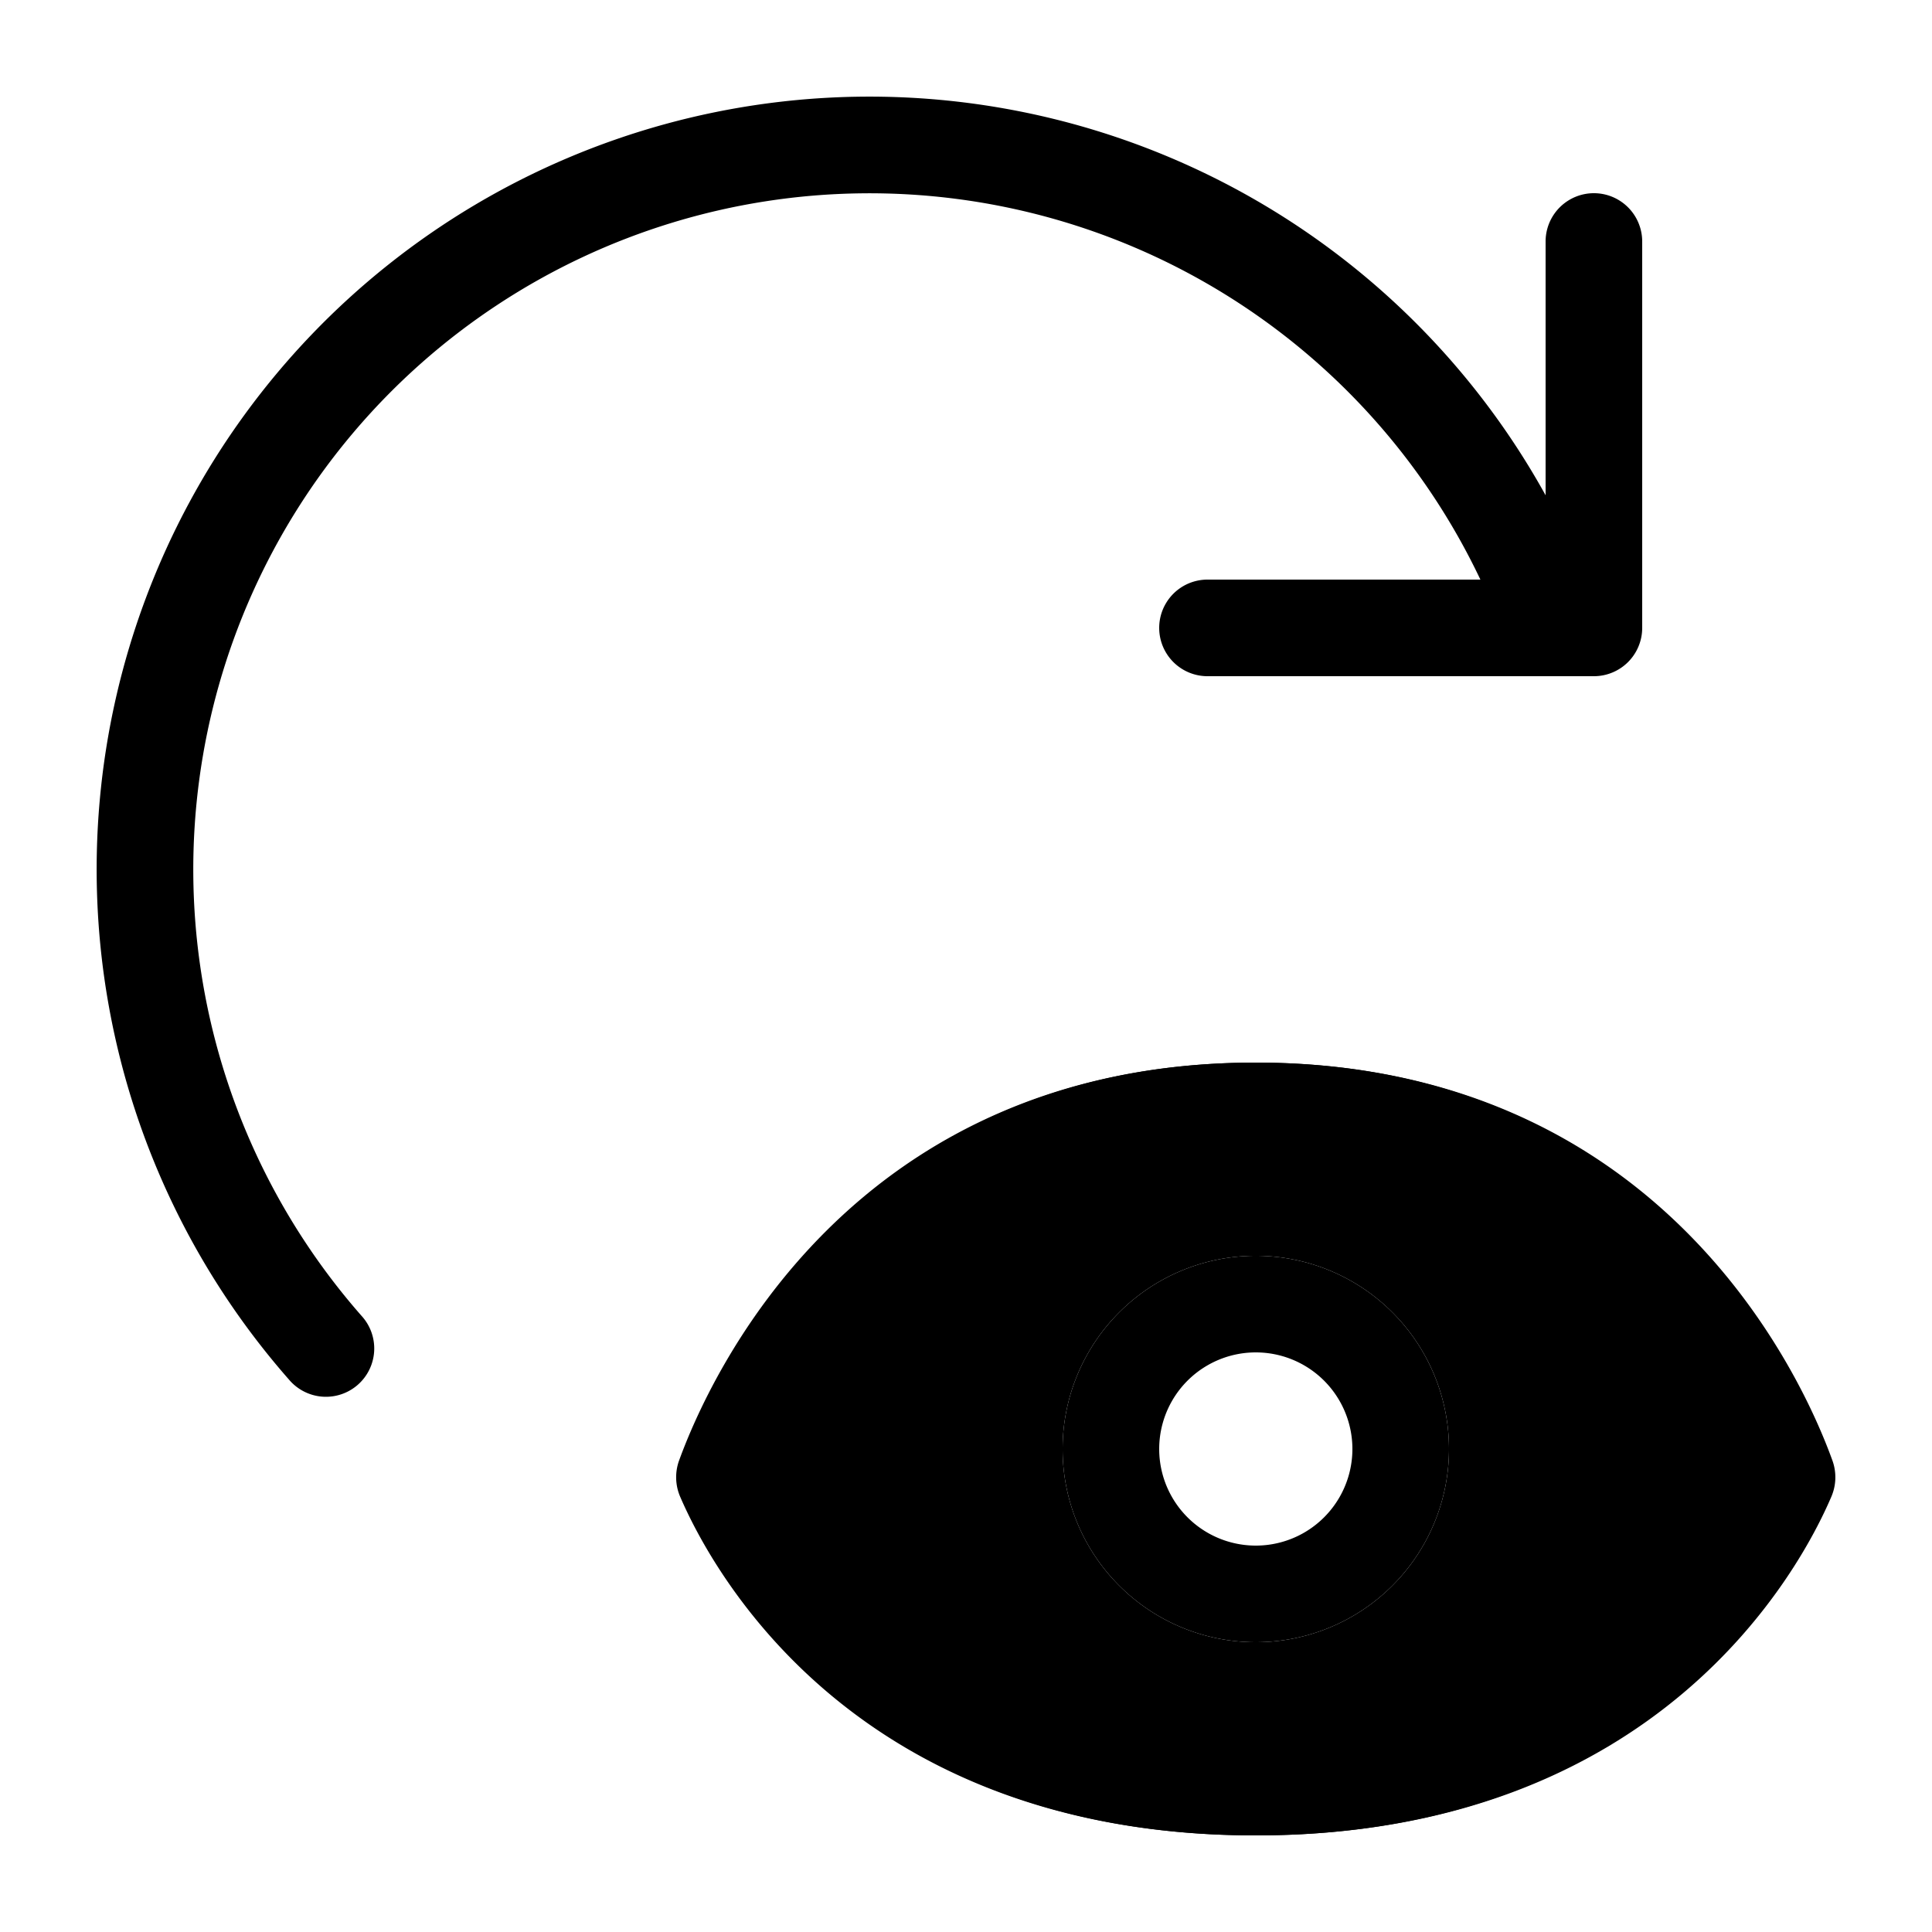<svg xmlns="http://www.w3.org/2000/svg" width="20" height="20" fill="currentColor" viewBox="0 0 20 20">
  <path fill-rule="evenodd" d="M18.927 15.494a.512.512 0 00.01-.378C18.637 14.281 17.189 11 13 11c-4.19 0-5.636 3.281-5.937 4.116a.512.512 0 00.01.378C7.393 16.244 8.853 19 13 19c4.147 0 5.607-2.756 5.927-3.506zM13 17a2 2 0 100-4 2 2 0 000 4z" clip-rule="evenodd"/>
  <path d="M7.946 1.07A8 8 0 0116 5.127V2.5a.5.5 0 011 0v4a.5.5 0 01-.5.5h-4a.5.5 0 010-1h2.825a7 7 0 10-11.582 7.622.5.5 0 11-.751.66A8 8 0 017.946 1.07z"/>
  <path fill-rule="evenodd" d="M15 15a2 2 0 11-4 0 2 2 0 014 0zm-1 0a1 1 0 11-2 0 1 1 0 012 0z" clip-rule="evenodd"/>
  <path fill-rule="evenodd" d="M18.968 15.116a.51.51 0 01-.01.378C18.637 16.244 17.169 19 13 19c-4.169 0-5.636-2.756-5.959-3.506a.51.51 0 01-.01-.378C7.335 14.281 8.79 11 13 11s5.666 3.281 5.968 4.116zM13 12c3.296 0 4.578 2.357 4.953 3.276C17.575 16.041 16.296 18 13 18c-3.296 0-4.575-1.959-4.953-2.724C8.422 14.357 9.704 12 13 12z" clip-rule="evenodd"/>
</svg>
